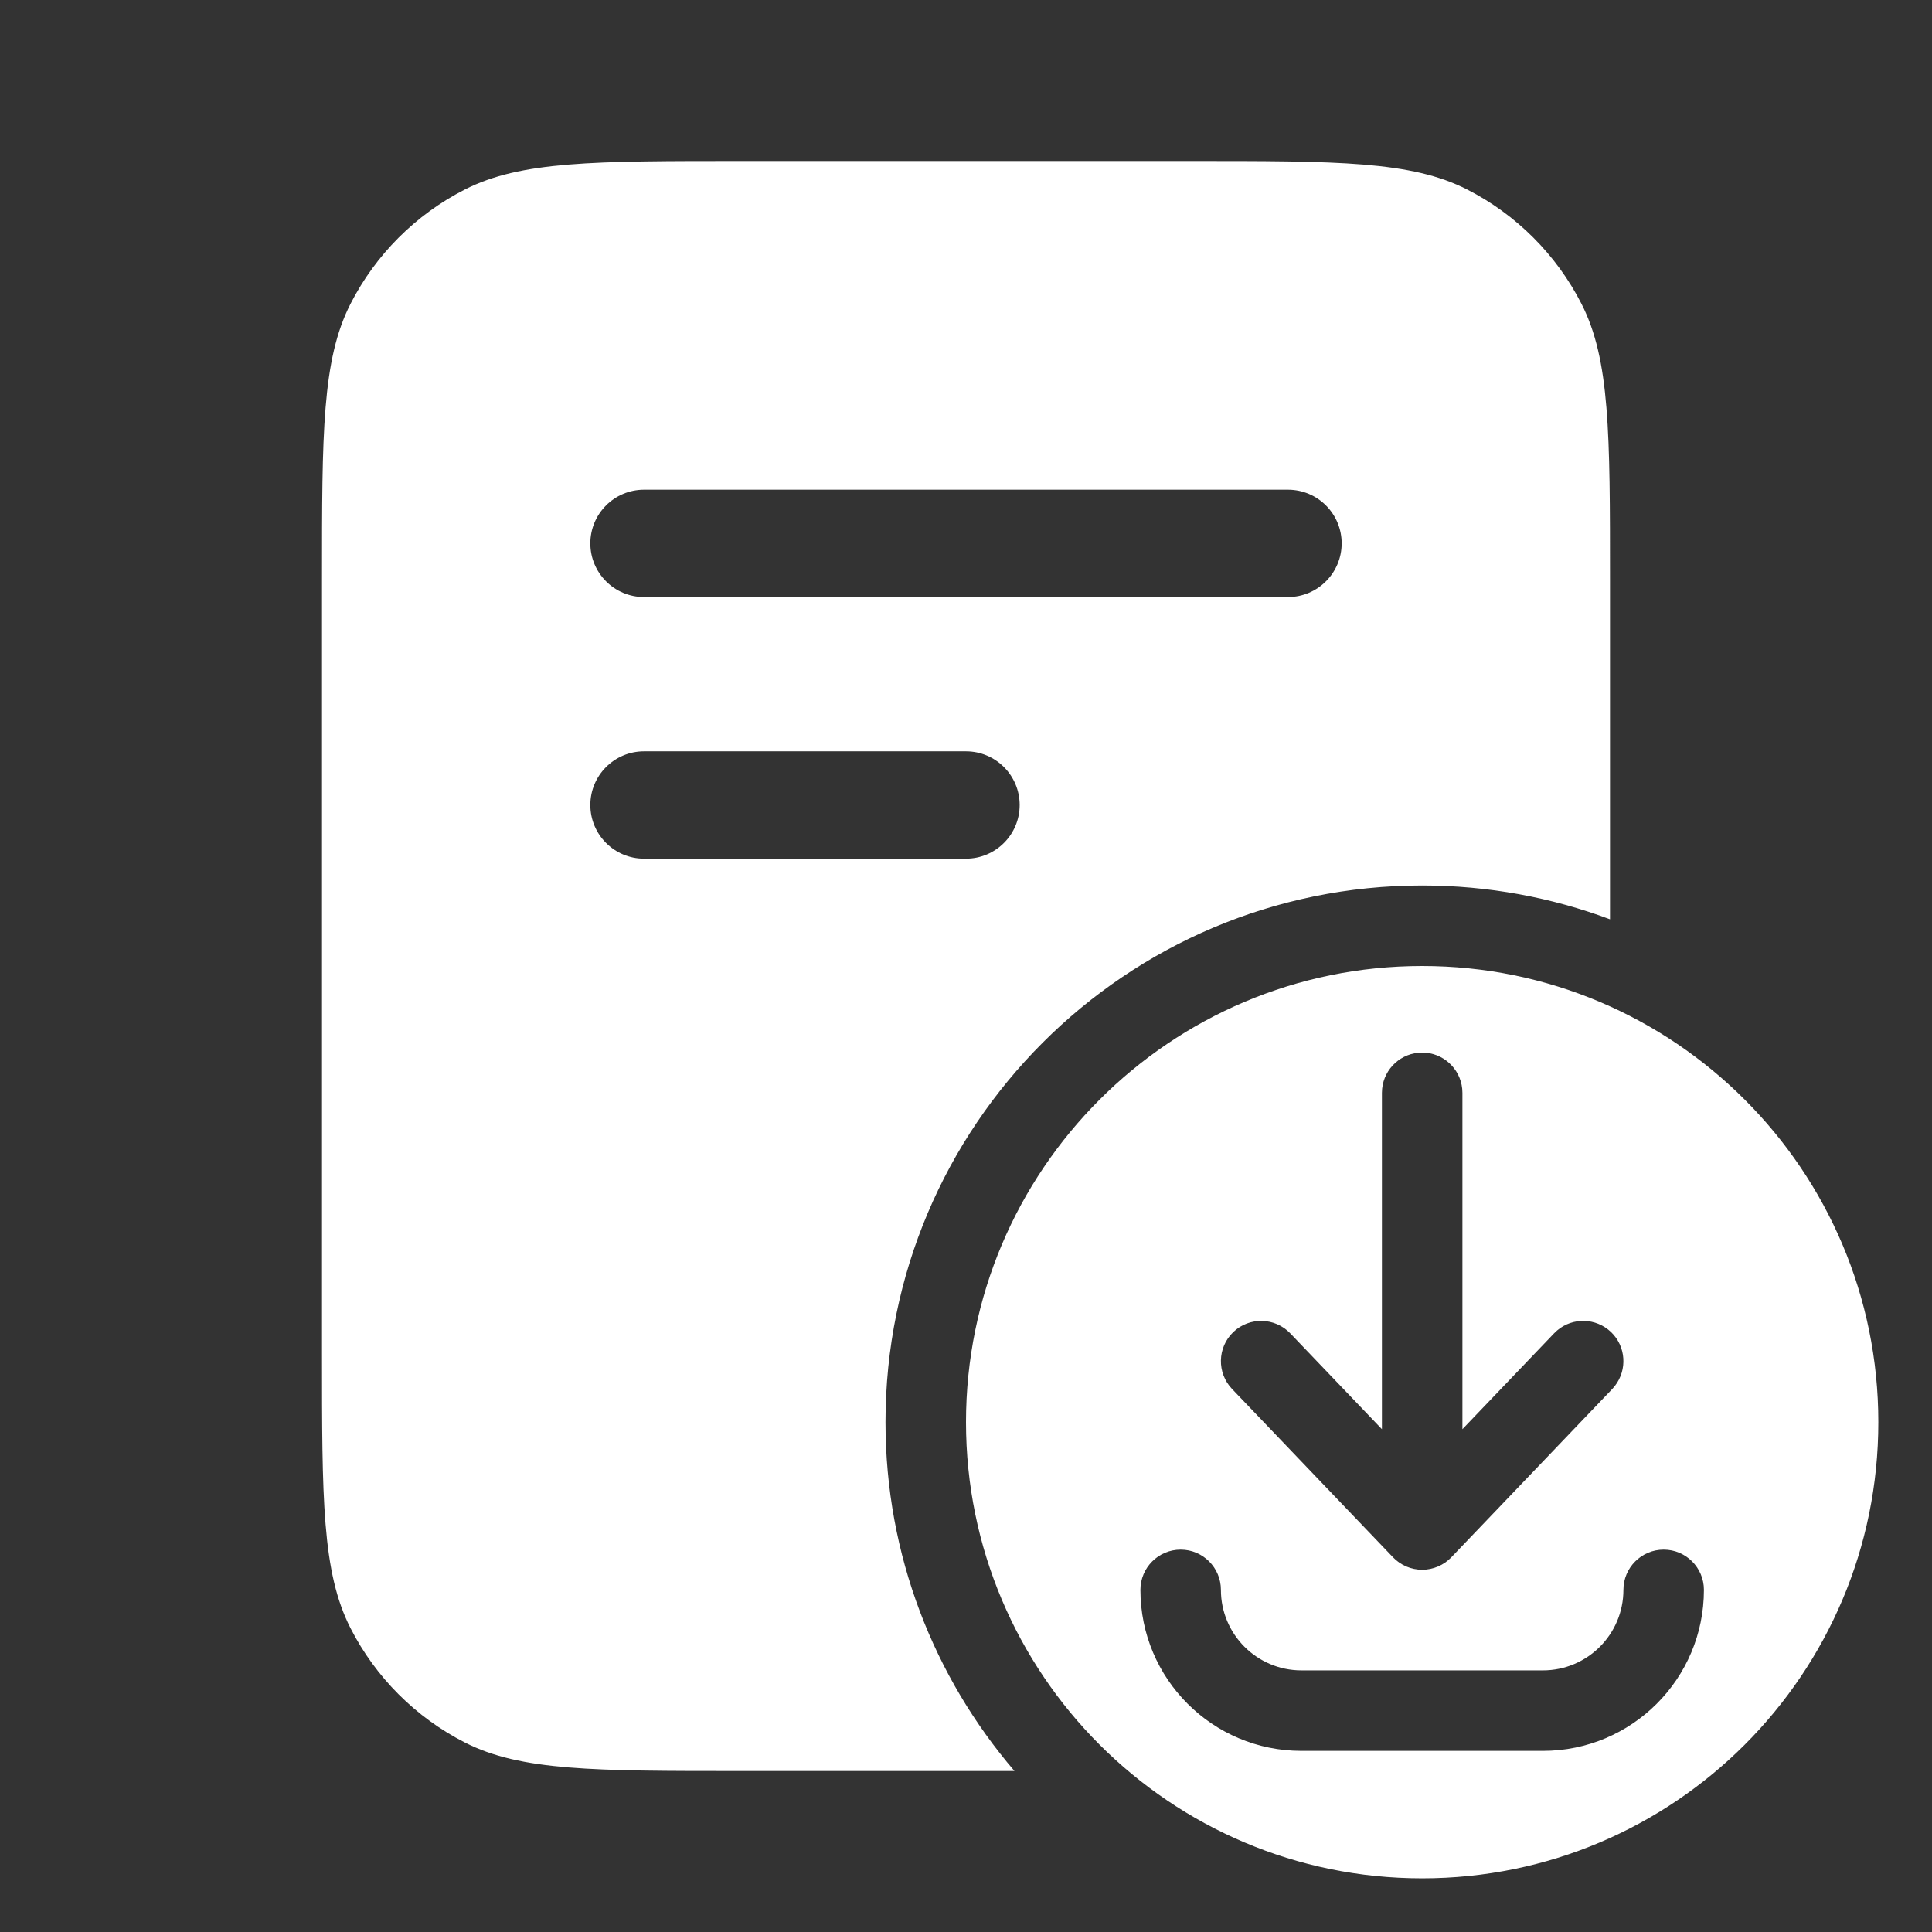<svg width="36" height="36" viewBox="0 0 36 36" fill="none" xmlns="http://www.w3.org/2000/svg">
<rect x="0" y="0" width="36" height="36" fill="#333333" stroke="none"/>
<path fill-rule="evenodd" clip-rule="evenodd" d="M26.5 18C31.194 18 35 21.806 35 26.5C35 31.194 31.194 35 26.5 35C21.806 35 18 31.194 18 26.5C18 21.806 21.806 18 26.5 18ZM31 28.875C30.586 28.875 30.25 29.211 30.25 29.625C30.25 30.453 29.578 31.125 28.75 31.125H24.25C23.422 31.125 22.75 30.453 22.75 29.625C22.75 29.211 22.414 28.875 22 28.875C21.586 28.875 21.25 29.211 21.25 29.625C21.25 31.282 22.593 32.625 24.25 32.625H28.75C30.407 32.625 31.75 31.282 31.75 29.625C31.75 29.211 31.414 28.875 31 28.875ZM26.5 19.613C26.112 19.613 25.793 19.908 25.754 20.286L25.75 20.363V26.631L24.042 24.845C23.756 24.546 23.281 24.535 22.981 24.821C22.682 25.108 22.672 25.582 22.958 25.882L25.958 29.019C26.099 29.166 26.296 29.25 26.5 29.25C26.704 29.25 26.901 29.166 27.042 29.019L30.042 25.882L30.092 25.823C30.325 25.523 30.299 25.09 30.019 24.821C29.738 24.553 29.303 24.545 29.014 24.792L28.958 24.845L27.25 26.631V20.363L27.246 20.286C27.207 19.908 26.888 19.613 26.5 19.613Z" fill="white"/>
<path fill-rule="evenodd" clip-rule="evenodd" d="M22.2 3C24.93 3 26.295 3 27.338 3.531C28.255 3.999 29.001 4.745 29.469 5.662C30 6.705 30 8.07 30 10.8V17.13C28.911 16.723 27.731 16.5 26.5 16.5C20.977 16.5 16.5 20.977 16.5 26.5C16.5 28.982 17.406 31.252 18.903 33H13.8C11.07 33 9.705 33 8.662 32.469C7.745 32.001 6.999 31.255 6.531 30.338C6 29.295 6 27.93 6 25.2V10.8C6 8.07 6 6.705 6.531 5.662C6.999 4.745 7.745 3.999 8.662 3.531C9.705 3 11.07 3 13.8 3H22.2ZM12 14C11.448 14 11 14.448 11 15C11 15.552 11.448 16 12 16H18C18.552 16 19 15.552 19 15C19 14.448 18.552 14 18 14H12ZM12 9.125C11.448 9.125 11 9.573 11 10.125C11 10.677 11.448 11.125 12 11.125H24C24.552 11.125 25 10.677 25 10.125C25 9.573 24.552 9.125 24 9.125H12Z" fill="white"/>
</svg>
